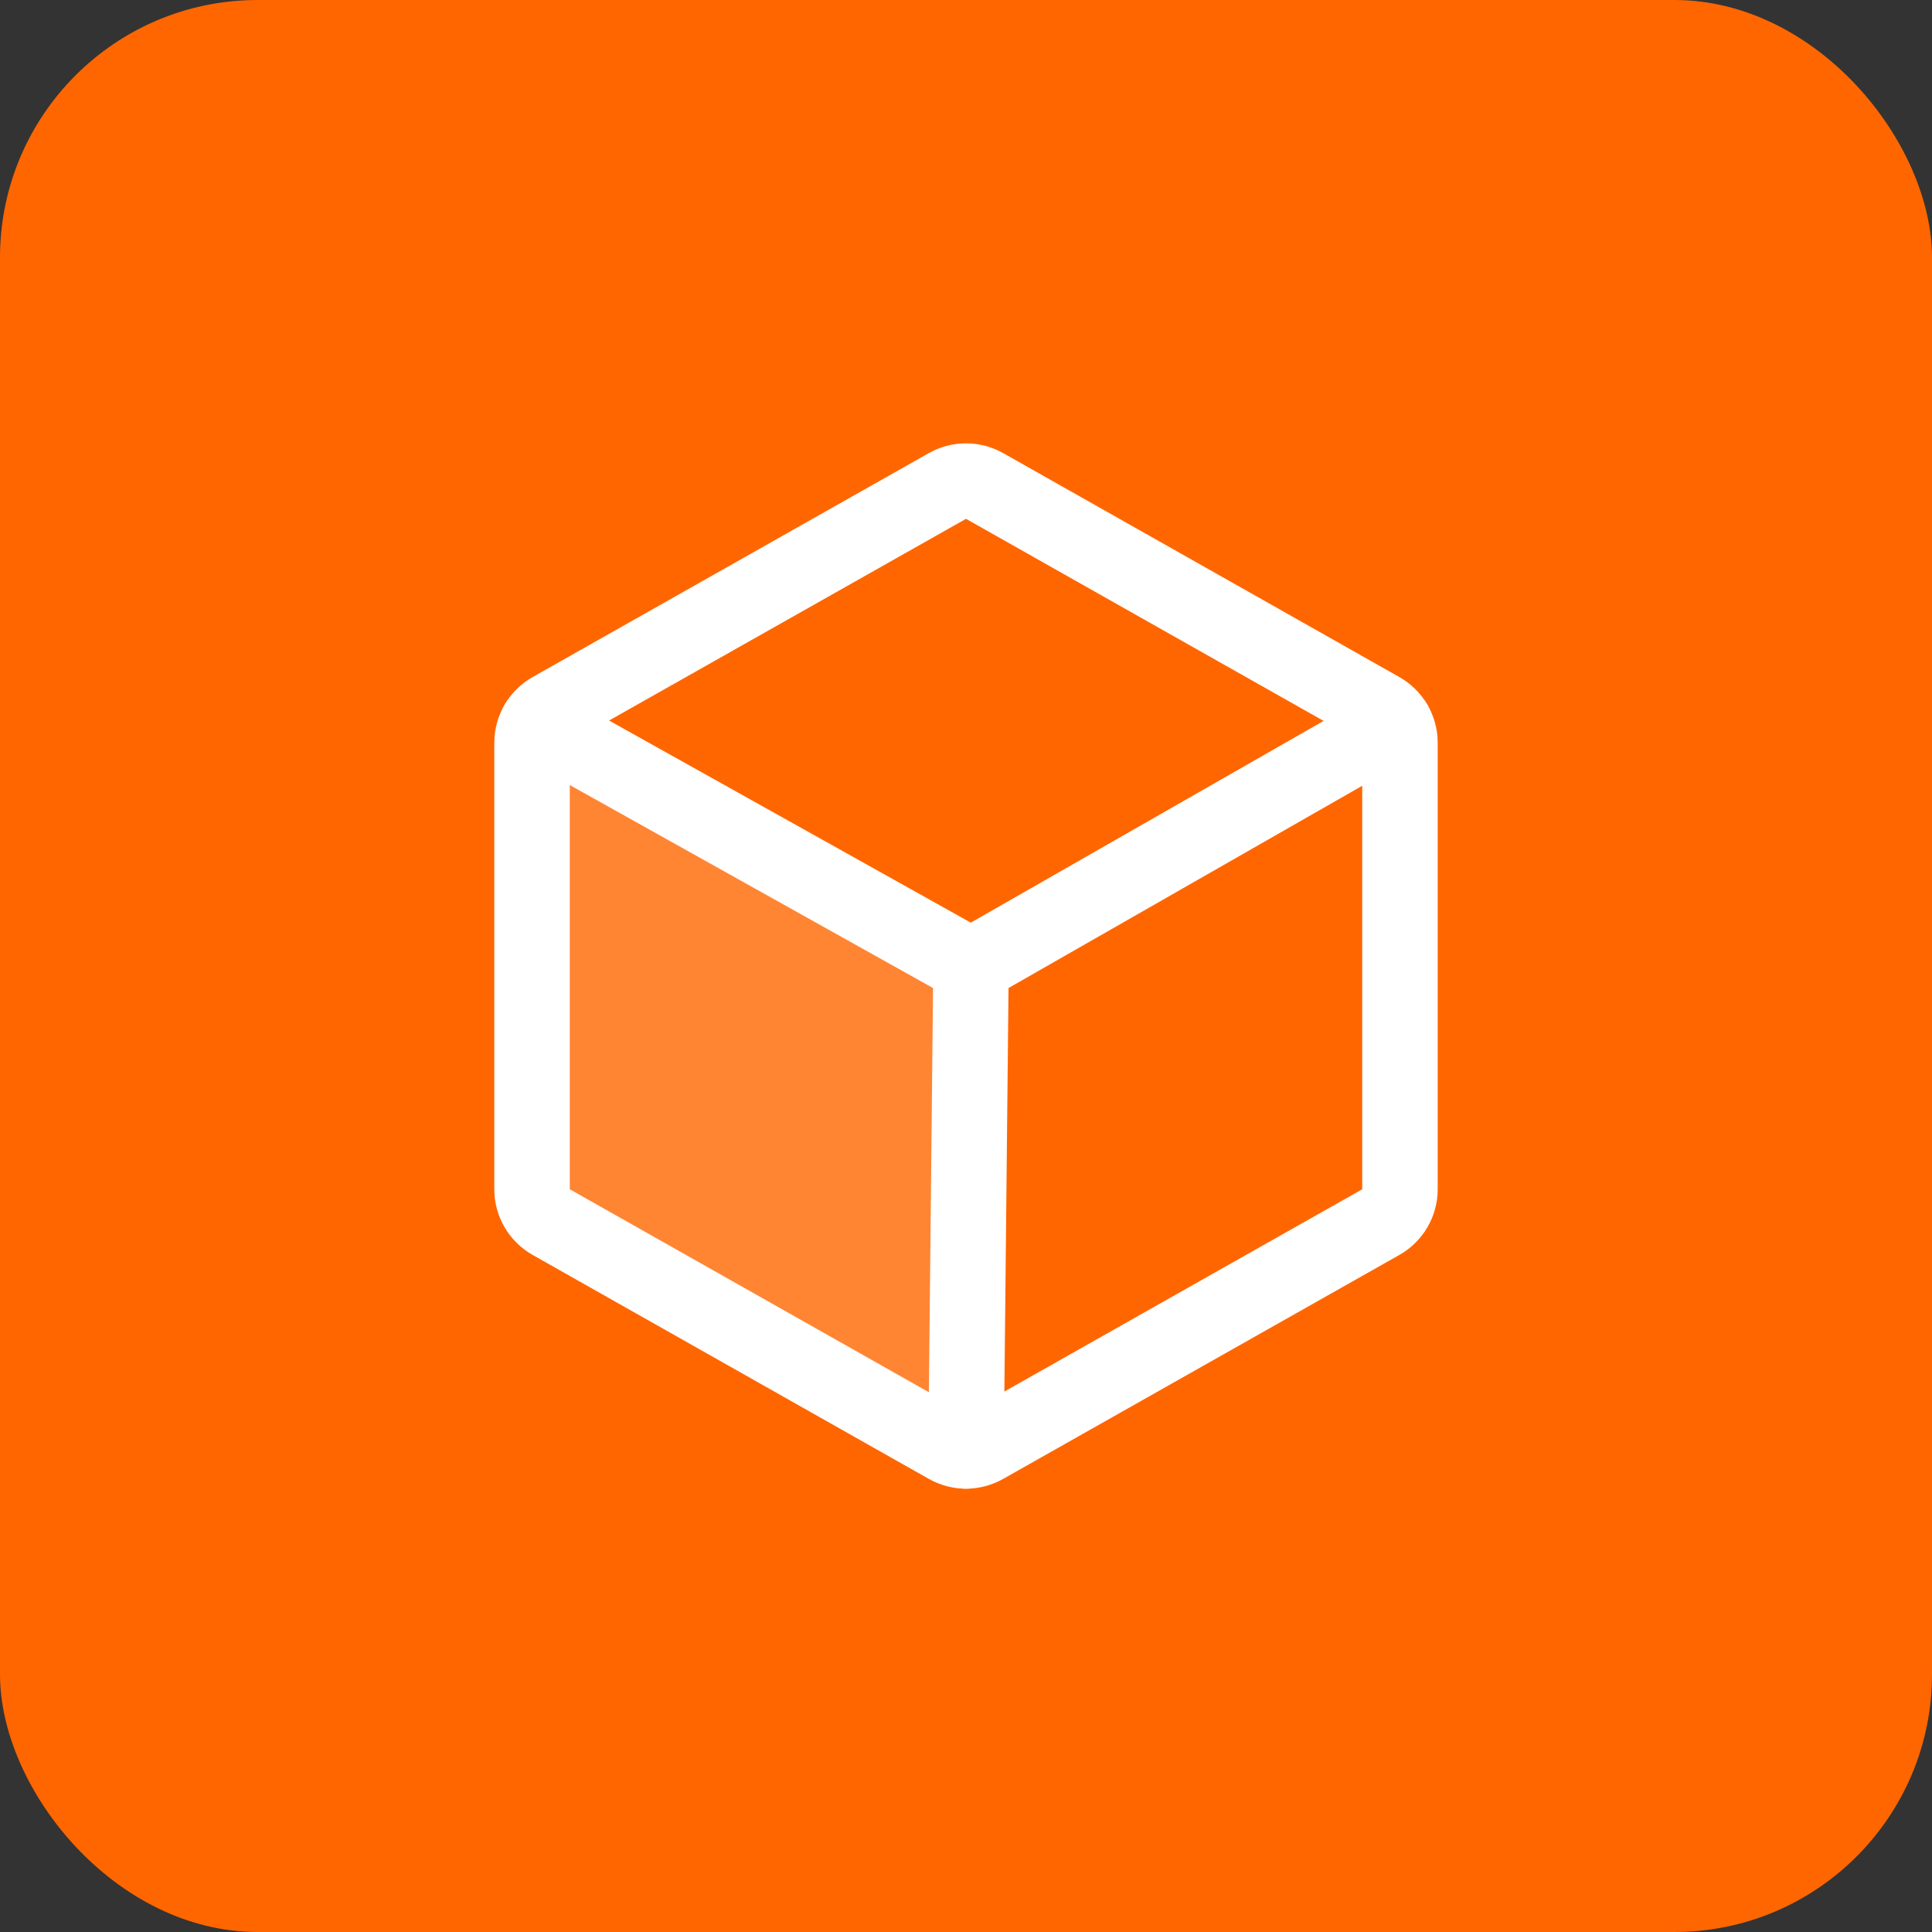 <svg width="48" height="48" viewBox="0 0 48 48" fill="none" xmlns="http://www.w3.org/2000/svg">
    <rect x="0" y="0" width="48" height="48" fill="#333333" stroke="none"/>
    <rect width="48" height="48" rx="6.4" fill="#FF6600"/>
    <path opacity="0.2" d="M13.348 17.979C13.263 18.122 13.219 18.286 13.219 18.453V29.547C13.219 29.713 13.263 29.876 13.347 30.019C13.43 30.163 13.55 30.281 13.695 30.363L23.539 35.927C23.679 36.006 23.838 36.048 24 36.048V36.048L24.124 24L13.348 17.979L13.348 17.979Z" fill="white"/>
    <path fill-rule="evenodd" clip-rule="evenodd" d="M24.134 23.063C24.652 23.068 25.067 23.492 25.062 24.01L24.938 36.058C24.932 36.575 24.508 36.991 23.99 36.986C23.473 36.98 23.057 36.556 23.063 36.038L23.187 23.99C23.192 23.473 23.616 23.057 24.134 23.063Z" fill="white"/>
    <path fill-rule="evenodd" clip-rule="evenodd" d="M23.077 11.257C23.359 11.098 23.677 11.015 24 11.015C24.323 11.015 24.641 11.098 24.923 11.257L34.766 16.821C35.055 16.985 35.296 17.222 35.463 17.509C35.631 17.795 35.719 18.122 35.719 18.453V29.547C35.719 29.879 35.631 30.205 35.463 30.492C35.296 30.779 35.055 31.016 34.766 31.179L24.923 36.743C24.641 36.902 24.323 36.986 24 36.986C23.677 36.986 23.359 36.902 23.077 36.743L13.234 31.179C12.945 31.016 12.704 30.779 12.537 30.492C12.369 30.205 12.281 29.879 12.281 29.547V18.453C12.281 18.122 12.369 17.795 12.537 17.509C12.704 17.222 12.945 16.985 13.234 16.821L13.695 17.637L13.234 16.821L23.077 11.257ZM24 12.89L14.156 18.453V29.547L24 35.111L33.844 29.547V18.453L24 12.89L24.461 12.073L24 12.89Z" fill="white"/>
    <path fill-rule="evenodd" clip-rule="evenodd" d="M12.529 17.521C12.782 17.069 13.353 16.908 13.805 17.16L24.119 22.923L34.187 17.166C34.637 16.909 35.209 17.065 35.467 17.515C35.724 17.964 35.568 18.537 35.118 18.794L24.59 24.814C24.304 24.977 23.954 24.979 23.667 24.819L12.89 18.797C12.438 18.544 12.277 17.973 12.529 17.521Z" fill="white"/>
</svg>
